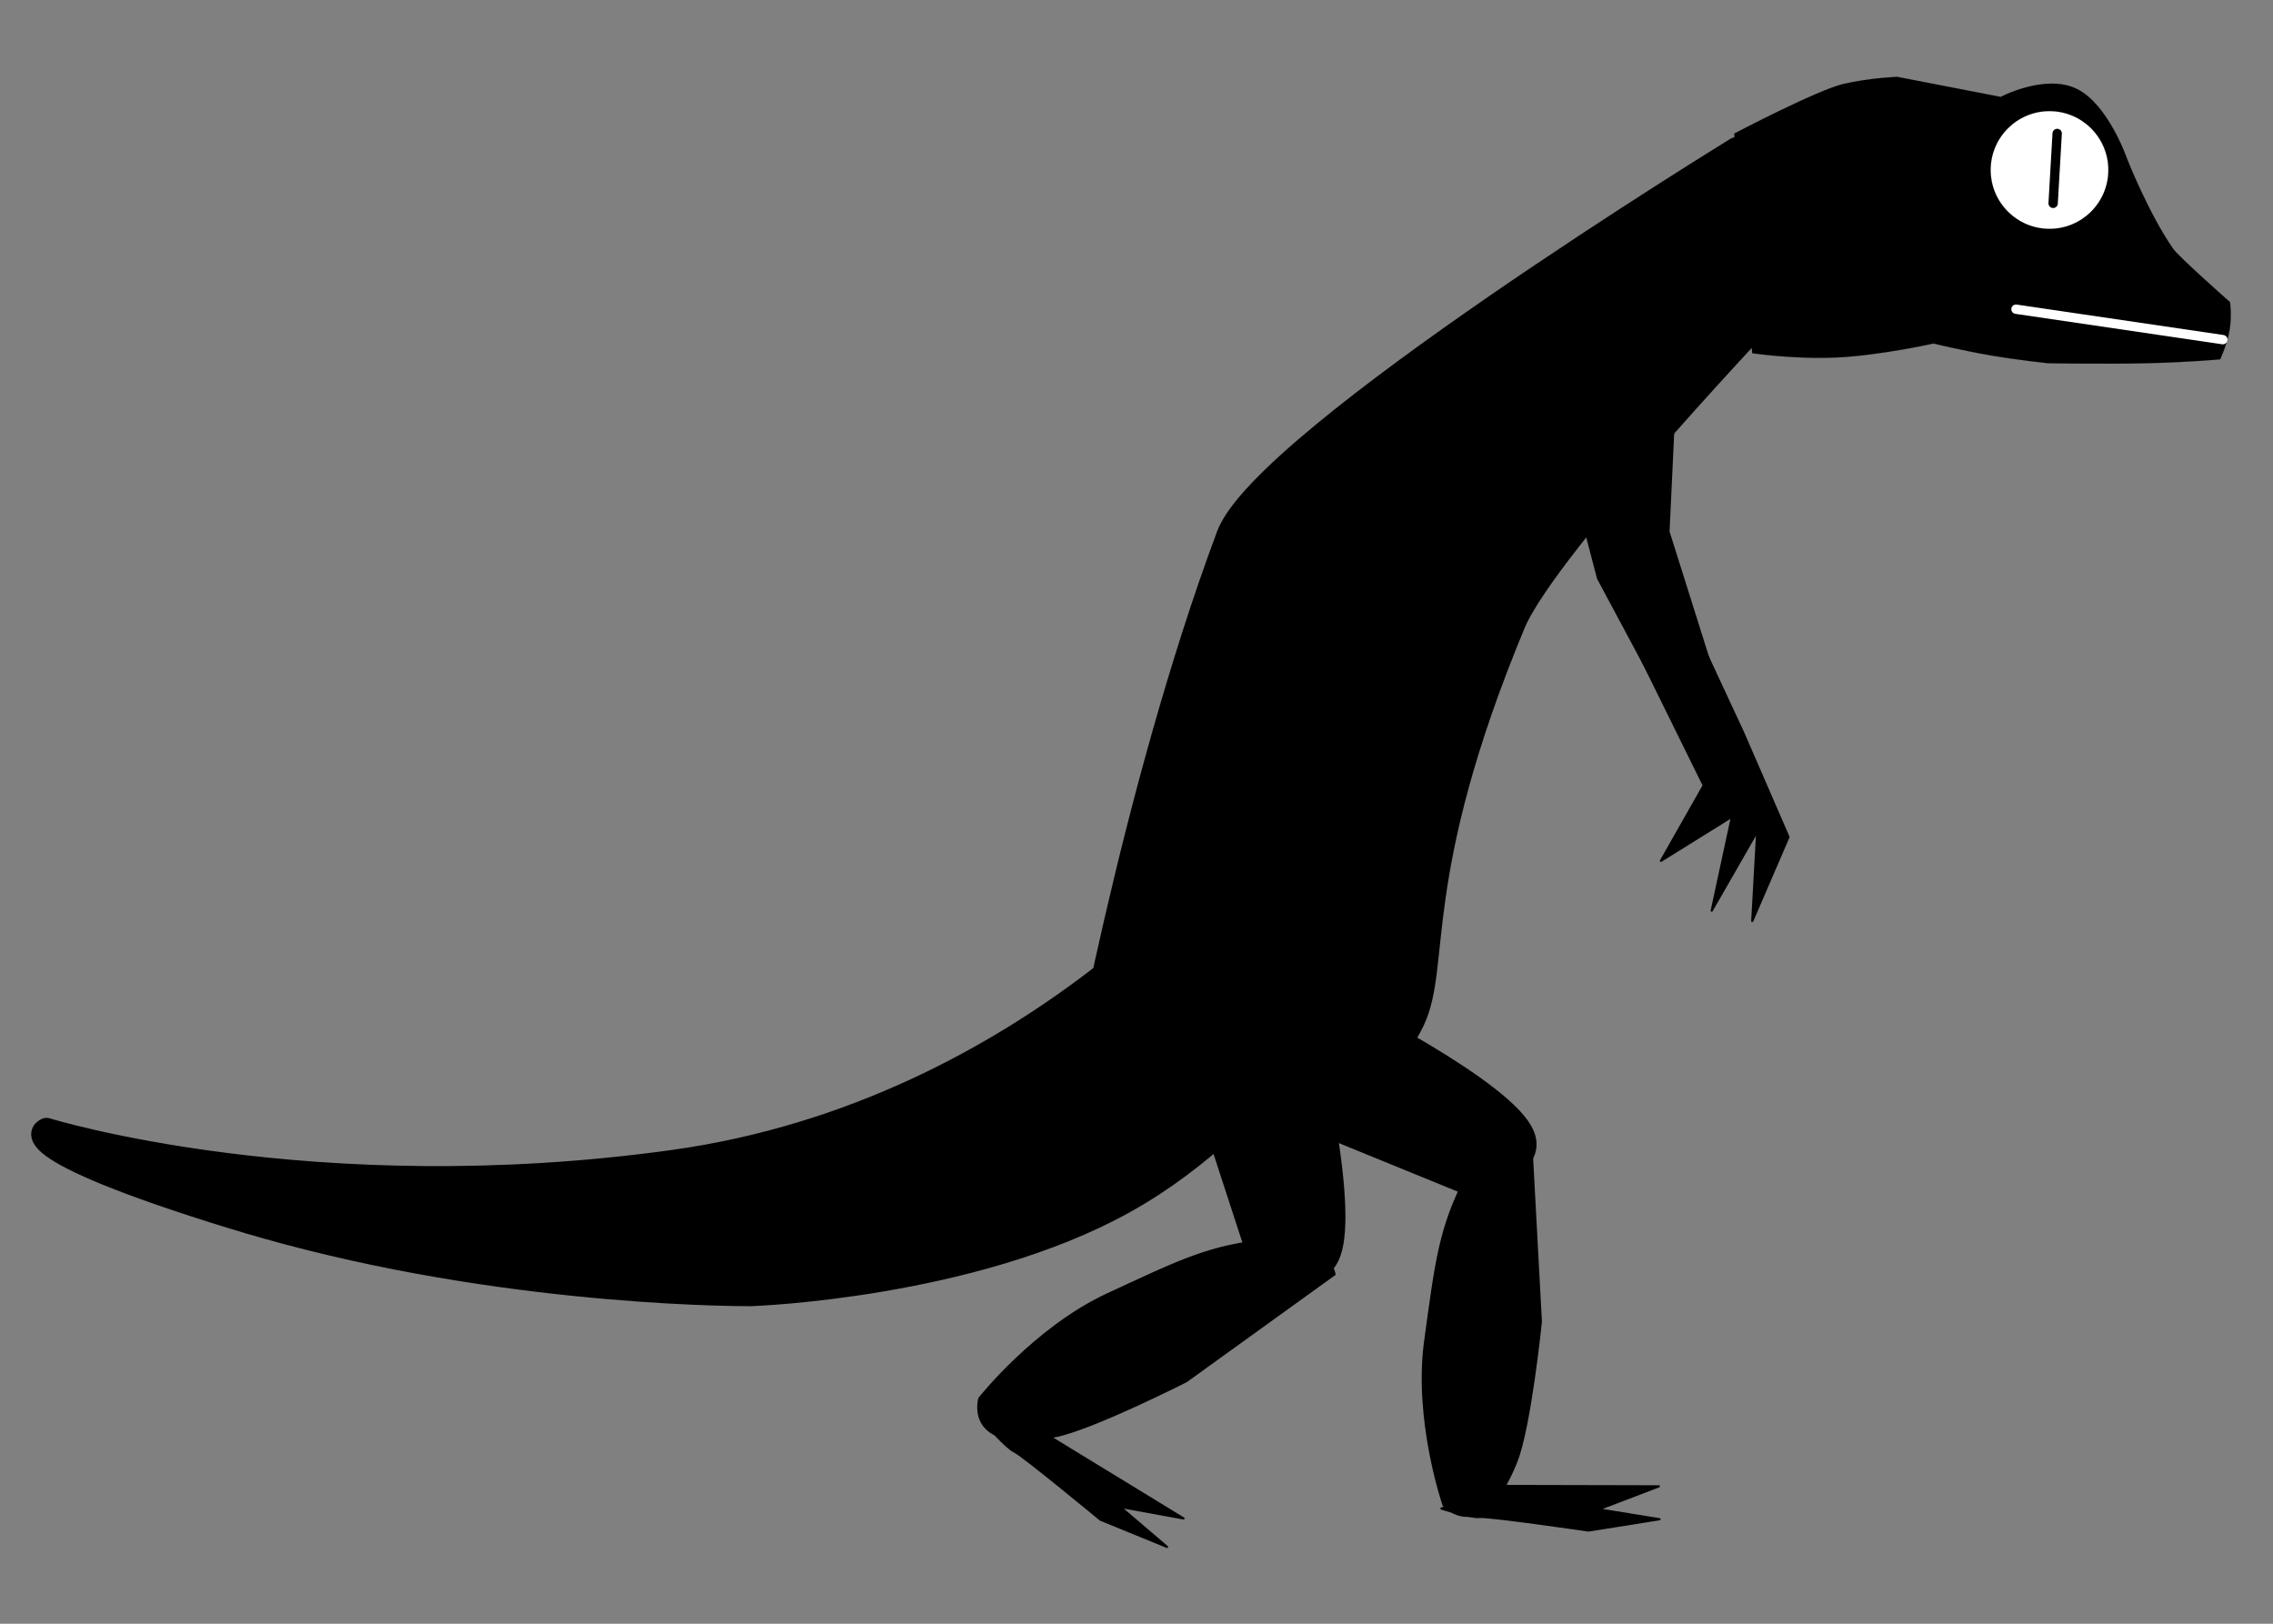 <?xml version="1.0" encoding="UTF-8" standalone="no"?>
<!DOCTYPE svg PUBLIC "-//W3C//DTD SVG 1.1//EN" "http://www.w3.org/Graphics/SVG/1.1/DTD/svg11.dtd">
<!-- Created with Vectornator (http://vectornator.io/) -->
<svg height="100%" stroke-miterlimit="10" style="fill-rule:nonzero;clip-rule:evenodd;stroke-linecap:round;stroke-linejoin:round;" version="1.1" viewBox="0 0 1389.15 992.25" width="100%" xml:space="preserve" xmlns="http://www.w3.org/2000/svg" xmlns:vectornator="http://vectornator.io" xmlns:xlink="http://www.w3.org/1999/xlink">
<rect x="0" y="0" width="1389.15" height="992.25" fill="#808080" stroke="none"/>
<defs/>
<g id="Camada-2" vectornator:layerName="Camada 2">
<g opacity="1">
<path d="M760.629 512.632C760.629 512.632 632.481 678.676 411.682 709.403C190.88 740.138 28.46 689.881 28.46 689.881C28.46 689.881-0.126 699.222 130.047 740.463C145.029 745.212 160.115 749.663 175.127 753.688C320.568 792.65 459.181 791.427 459.181 791.427C459.181 791.427 593.719 786.886 687.33 734.823C780.933 682.769 833.603 583.202 833.603 583.202L760.629 512.632Z" fill="#000000" fill-rule="nonzero" opacity="1" stroke="#000000" stroke-linecap="butt" stroke-linejoin="miter" stroke-width="13.509" vectornator:layerName="path"/>
<path d="M1061.59 91.487C1061.59 91.487 773.166 268.342 751.123 327.439C691.799 486.521 658.344 680.198 658.344 680.198C658.344 680.198 715.281 699.014 767.759 690.962C809.981 684.482 847.679 655.668 863.034 623.403C879.246 589.34 860.48 535.082 924.571 380.824C944.576 332.671 1091.8 178.608 1091.8 178.608L1061.59 91.487Z" fill="#000000" fill-rule="nonzero" opacity="1" stroke="#000000" stroke-linecap="butt" stroke-linejoin="miter" stroke-width="15.567" vectornator:layerName="path"/>
<path d="M1020.36 324.81L1047.54 411.085L1020.16 436.056L976.051 353.69L953.318 266.981L1025.44 216.81L1020.36 324.81Z" fill="#000000" fill-rule="nonzero" opacity="1" stroke="none" vectornator:layerName="path"/>
<g opacity="1" vectornator:layerName="g">
<path d="M1059.9 81.605C1059.9 81.605 1110.5 55.056 1126.54 51.32C1142.59 47.583 1159.48 46.957 1159.48 46.957L1222.73 59.217C1222.73 59.217 1249.9 44.89 1269.18 54.292C1288.47 63.695 1299.88 96.827 1299.88 96.827C1299.88 96.827 1312.71 129.648 1328.02 151.901C1331.55 157.026 1362.88 184.614 1362.88 184.614C1362.88 184.614 1364.1 192.972 1362.61 201.714C1361.1 210.456 1356.88 219.58 1356.88 219.58C1356.88 219.58 1338.04 221.369 1311.77 221.965C1285.5 222.561 1251.8 221.962 1251.8 221.962C1251.8 221.962 1234.07 220.174 1216.53 217.162C1199 214.15 1181.66 209.914 1181.66 209.914C1181.66 209.914 1148.53 217.286 1122.41 218.465C1096.28 219.644 1070.88 215.852 1070.88 215.852L1059.9 81.605Z" fill="#000000" fill-rule="nonzero" opacity="1" stroke="#000000" stroke-linecap="butt" stroke-linejoin="miter" stroke-width="0.057" vectornator:layerName="path"/>
<path d="M1216.59 103.874C1216.59 84.009 1232.7 67.906 1252.56 67.906C1272.43 67.906 1288.53 84.009 1288.53 103.874C1288.53 123.738 1272.43 139.842 1252.56 139.842C1232.7 139.842 1216.59 123.738 1216.59 103.874Z" fill="#ffffff" fill-rule="nonzero" opacity="1" stroke="#000000" stroke-linecap="butt" stroke-linejoin="miter" stroke-width="0.057" vectornator:layerName="path"/>
<path d="M1257.25 81.554L1254.78 124.255" fill="none" opacity="1" stroke="#000000" stroke-linecap="round" stroke-linejoin="round" stroke-width="5.719" vectornator:layerName="path"/>
<path d="M1232.08 188.949L1358.48 207.548" fill="none" opacity="1" stroke="#ffffff" stroke-linecap="round" stroke-linejoin="round" stroke-width="5.719" vectornator:layerName="path"/>
</g>
<path d="M896.521 718.269C879.806 750.486 877.734 770.78 871.036 819.318C864.337 867.856 882.256 919.744 882.256 919.744C882.256 919.744 905.499 946.07 926.652 893.322C935.151 872.135 941.698 807.618 941.698 807.618L935.679 696.09C935.679 696.09 913.237 686.053 896.521 718.269Z" fill="#000000" fill-rule="nonzero" opacity="1" stroke="#000000" stroke-linecap="butt" stroke-linejoin="miter" stroke-width="1.32" vectornator:layerName="path"/>
<path d="M1042.32 398.25L1065.31 447.659L1093.04 511.484L1070.89 562.839L1073.94 508.032L1046.12 556.501L1058.52 499.056C1058.52 499.056 1025.93 519.311 1015.07 526.065L1041.24 479.942L1003.38 403.124L1042.32 398.25Z" fill="#000000" fill-rule="nonzero" opacity="1" stroke="#000000" stroke-linecap="butt" stroke-linejoin="miter" stroke-width="1.313" vectornator:layerName="path"/>
<path d="M795.293 688.456L899.075 730.806C899.075 730.806 955.695 716.69 933.086 684.996C910.477 653.302 808.645 604.028 808.645 604.028C777.988 666.328 795.293 688.456 795.293 688.456Z" fill="#000000" fill-rule="nonzero" opacity="1" stroke="#000000" stroke-linecap="round" stroke-linejoin="miter" stroke-width="1.32" vectornator:layerName="path"/>
<path d="M917.601 908.055L1013.82 908.279L976.975 922.345L1014.22 928.376L970.878 935.288C970.878 935.288 909.807 926.371 904.242 927.011C898.678 927.652 880.935 921.871 880.935 921.871L917.601 908.055Z" fill="#000000" fill-rule="nonzero" opacity="1" stroke="#000000" stroke-linecap="butt" stroke-linejoin="miter" stroke-width="1.313" vectornator:layerName="path"/>
<path d="M775.764 757.749C739.623 761.088 721.426 770.31 676.963 790.896C632.499 811.481 598.516 854.593 598.516 854.593C598.516 854.593 588.92 888.376 644.735 877.678C667.156 873.383 724.985 844.037 724.985 844.037L815.583 778.718C815.583 778.718 814.871 774.011 810.994 769.024C806.06 762.679 796.001 755.879 775.764 757.749Z" fill="#000000" fill-rule="nonzero" opacity="1" stroke="#000000" stroke-linecap="butt" stroke-linejoin="miter" stroke-width="1.32" vectornator:layerName="path"/>
<path d="M727.938 660.963L762.672 767.536C762.672 767.536 810.031 801.629 819.611 763.894C829.192 726.16 801.003 616.602 801.003 616.602C733.644 633.458 727.938 660.963 727.938 660.963Z" fill="#000000" fill-rule="nonzero" opacity="1" stroke="#000000" stroke-linecap="round" stroke-linejoin="miter" stroke-width="1.32" vectornator:layerName="path"/>
<path d="M641.2 877.745L723.311 927.912L684.516 920.794L713.215 945.293L672.584 928.688C672.584 928.688 625.027 889.35 619.939 887.007C614.851 884.664 602.691 870.509 602.691 870.509L641.2 877.745Z" fill="#000000" fill-rule="nonzero" opacity="1" stroke="#000000" stroke-linecap="butt" stroke-linejoin="miter" stroke-width="1.313" vectornator:layerName="path"/>
</g>
</g>
</svg>
